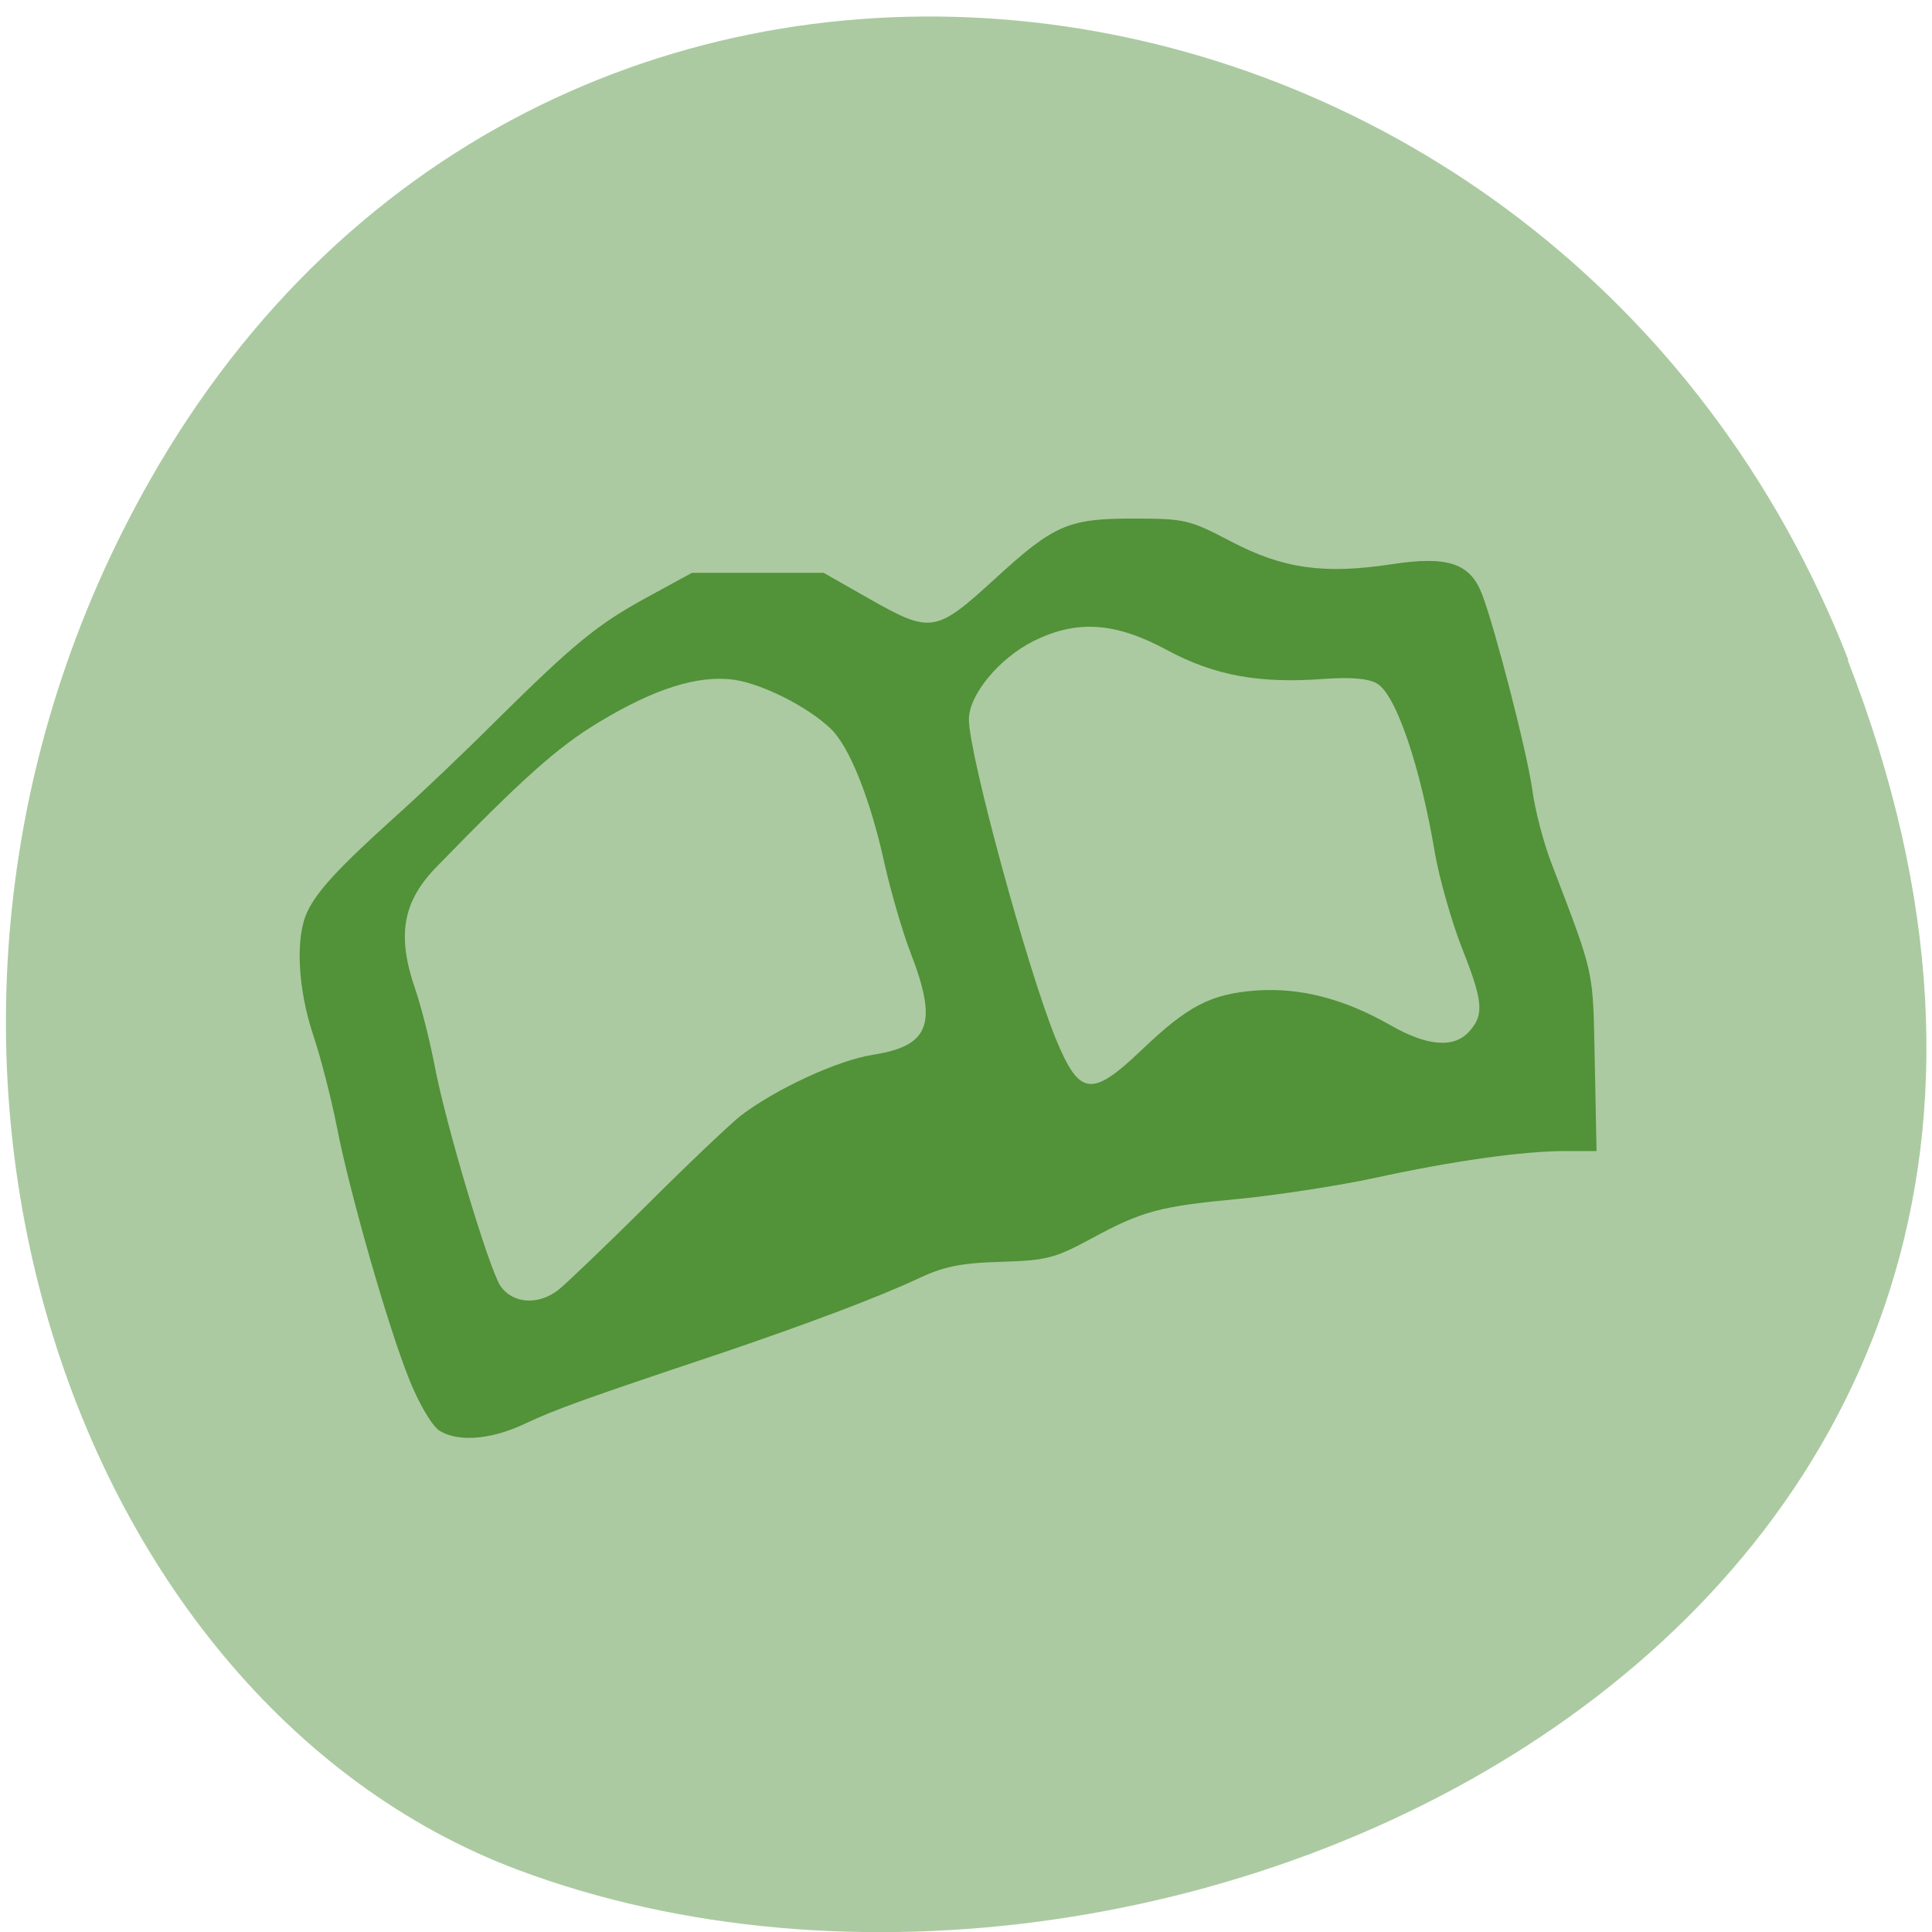 <svg xmlns="http://www.w3.org/2000/svg" viewBox="0 0 22 22"><path d="m 21.04 7.516 c 4.27 10.949 -7.695 16.566 -15.14 13.777 c -5.199 -1.949 -7.789 -9.711 -4.098 -15.988 c 4.66 -7.918 15.953 -6.234 19.246 2.211" fill="#abcaa1"/><path d="m 4.98 16.27 c -0.078 -0.063 -0.223 -0.316 -0.32 -0.563 c -0.242 -0.598 -0.684 -2.148 -0.824 -2.875 c -0.063 -0.32 -0.184 -0.793 -0.27 -1.047 c -0.176 -0.531 -0.203 -1.105 -0.07 -1.395 c 0.109 -0.238 0.359 -0.508 1 -1.086 c 0.285 -0.254 0.797 -0.742 1.141 -1.086 c 0.902 -0.891 1.16 -1.105 1.734 -1.418 l 0.508 -0.277 h 1.5 l 0.508 0.289 c 0.715 0.406 0.766 0.398 1.445 -0.223 c 0.664 -0.609 0.832 -0.684 1.559 -0.684 c 0.605 0 0.652 0.012 1.129 0.262 c 0.59 0.309 1.055 0.375 1.828 0.258 c 0.641 -0.098 0.895 -0.012 1.031 0.348 c 0.152 0.406 0.508 1.785 0.57 2.223 c 0.031 0.234 0.129 0.602 0.211 0.816 c 0.508 1.332 0.477 1.203 0.5 2.285 l 0.02 1.01 h -0.348 c -0.492 0 -1.289 0.113 -2.172 0.305 c -0.414 0.09 -1.105 0.195 -1.535 0.238 c -0.918 0.086 -1.117 0.137 -1.711 0.461 c -0.406 0.219 -0.504 0.242 -1.02 0.258 c -0.453 0.012 -0.652 0.055 -0.934 0.188 c -0.457 0.215 -1.289 0.527 -2.281 0.863 c -1.531 0.512 -1.844 0.625 -2.195 0.789 c -0.406 0.195 -0.809 0.219 -1.012 0.059 m 1.379 -1.574 c 0.086 -0.066 0.543 -0.504 1.012 -0.969 c 0.469 -0.469 0.949 -0.922 1.066 -1.016 c 0.402 -0.309 1.113 -0.637 1.516 -0.699 c 0.641 -0.102 0.734 -0.352 0.43 -1.145 c -0.098 -0.25 -0.23 -0.711 -0.301 -1.023 c -0.16 -0.734 -0.398 -1.336 -0.613 -1.543 c -0.266 -0.254 -0.781 -0.512 -1.105 -0.559 c -0.41 -0.055 -0.906 0.102 -1.543 0.488 c -0.465 0.281 -0.859 0.633 -1.836 1.637 c -0.395 0.402 -0.461 0.789 -0.246 1.406 c 0.066 0.195 0.16 0.566 0.211 0.828 c 0.125 0.68 0.625 2.348 0.758 2.547 c 0.141 0.199 0.426 0.219 0.652 0.047 m 6.641 -2.73 c 0.535 -0.512 0.793 -0.645 1.313 -0.684 c 0.5 -0.035 1 0.094 1.527 0.395 c 0.422 0.242 0.73 0.266 0.902 0.066 c 0.168 -0.188 0.152 -0.344 -0.094 -0.961 c -0.113 -0.293 -0.25 -0.773 -0.301 -1.063 c -0.164 -0.98 -0.441 -1.801 -0.656 -1.93 c -0.094 -0.059 -0.293 -0.078 -0.609 -0.055 c -0.742 0.055 -1.246 -0.039 -1.785 -0.328 c -0.59 -0.32 -1.031 -0.348 -1.523 -0.102 c -0.395 0.199 -0.734 0.613 -0.734 0.891 c 0 0.398 0.664 2.836 0.988 3.633 c 0.27 0.656 0.406 0.676 0.973 0.137" fill="#529239"/></svg>